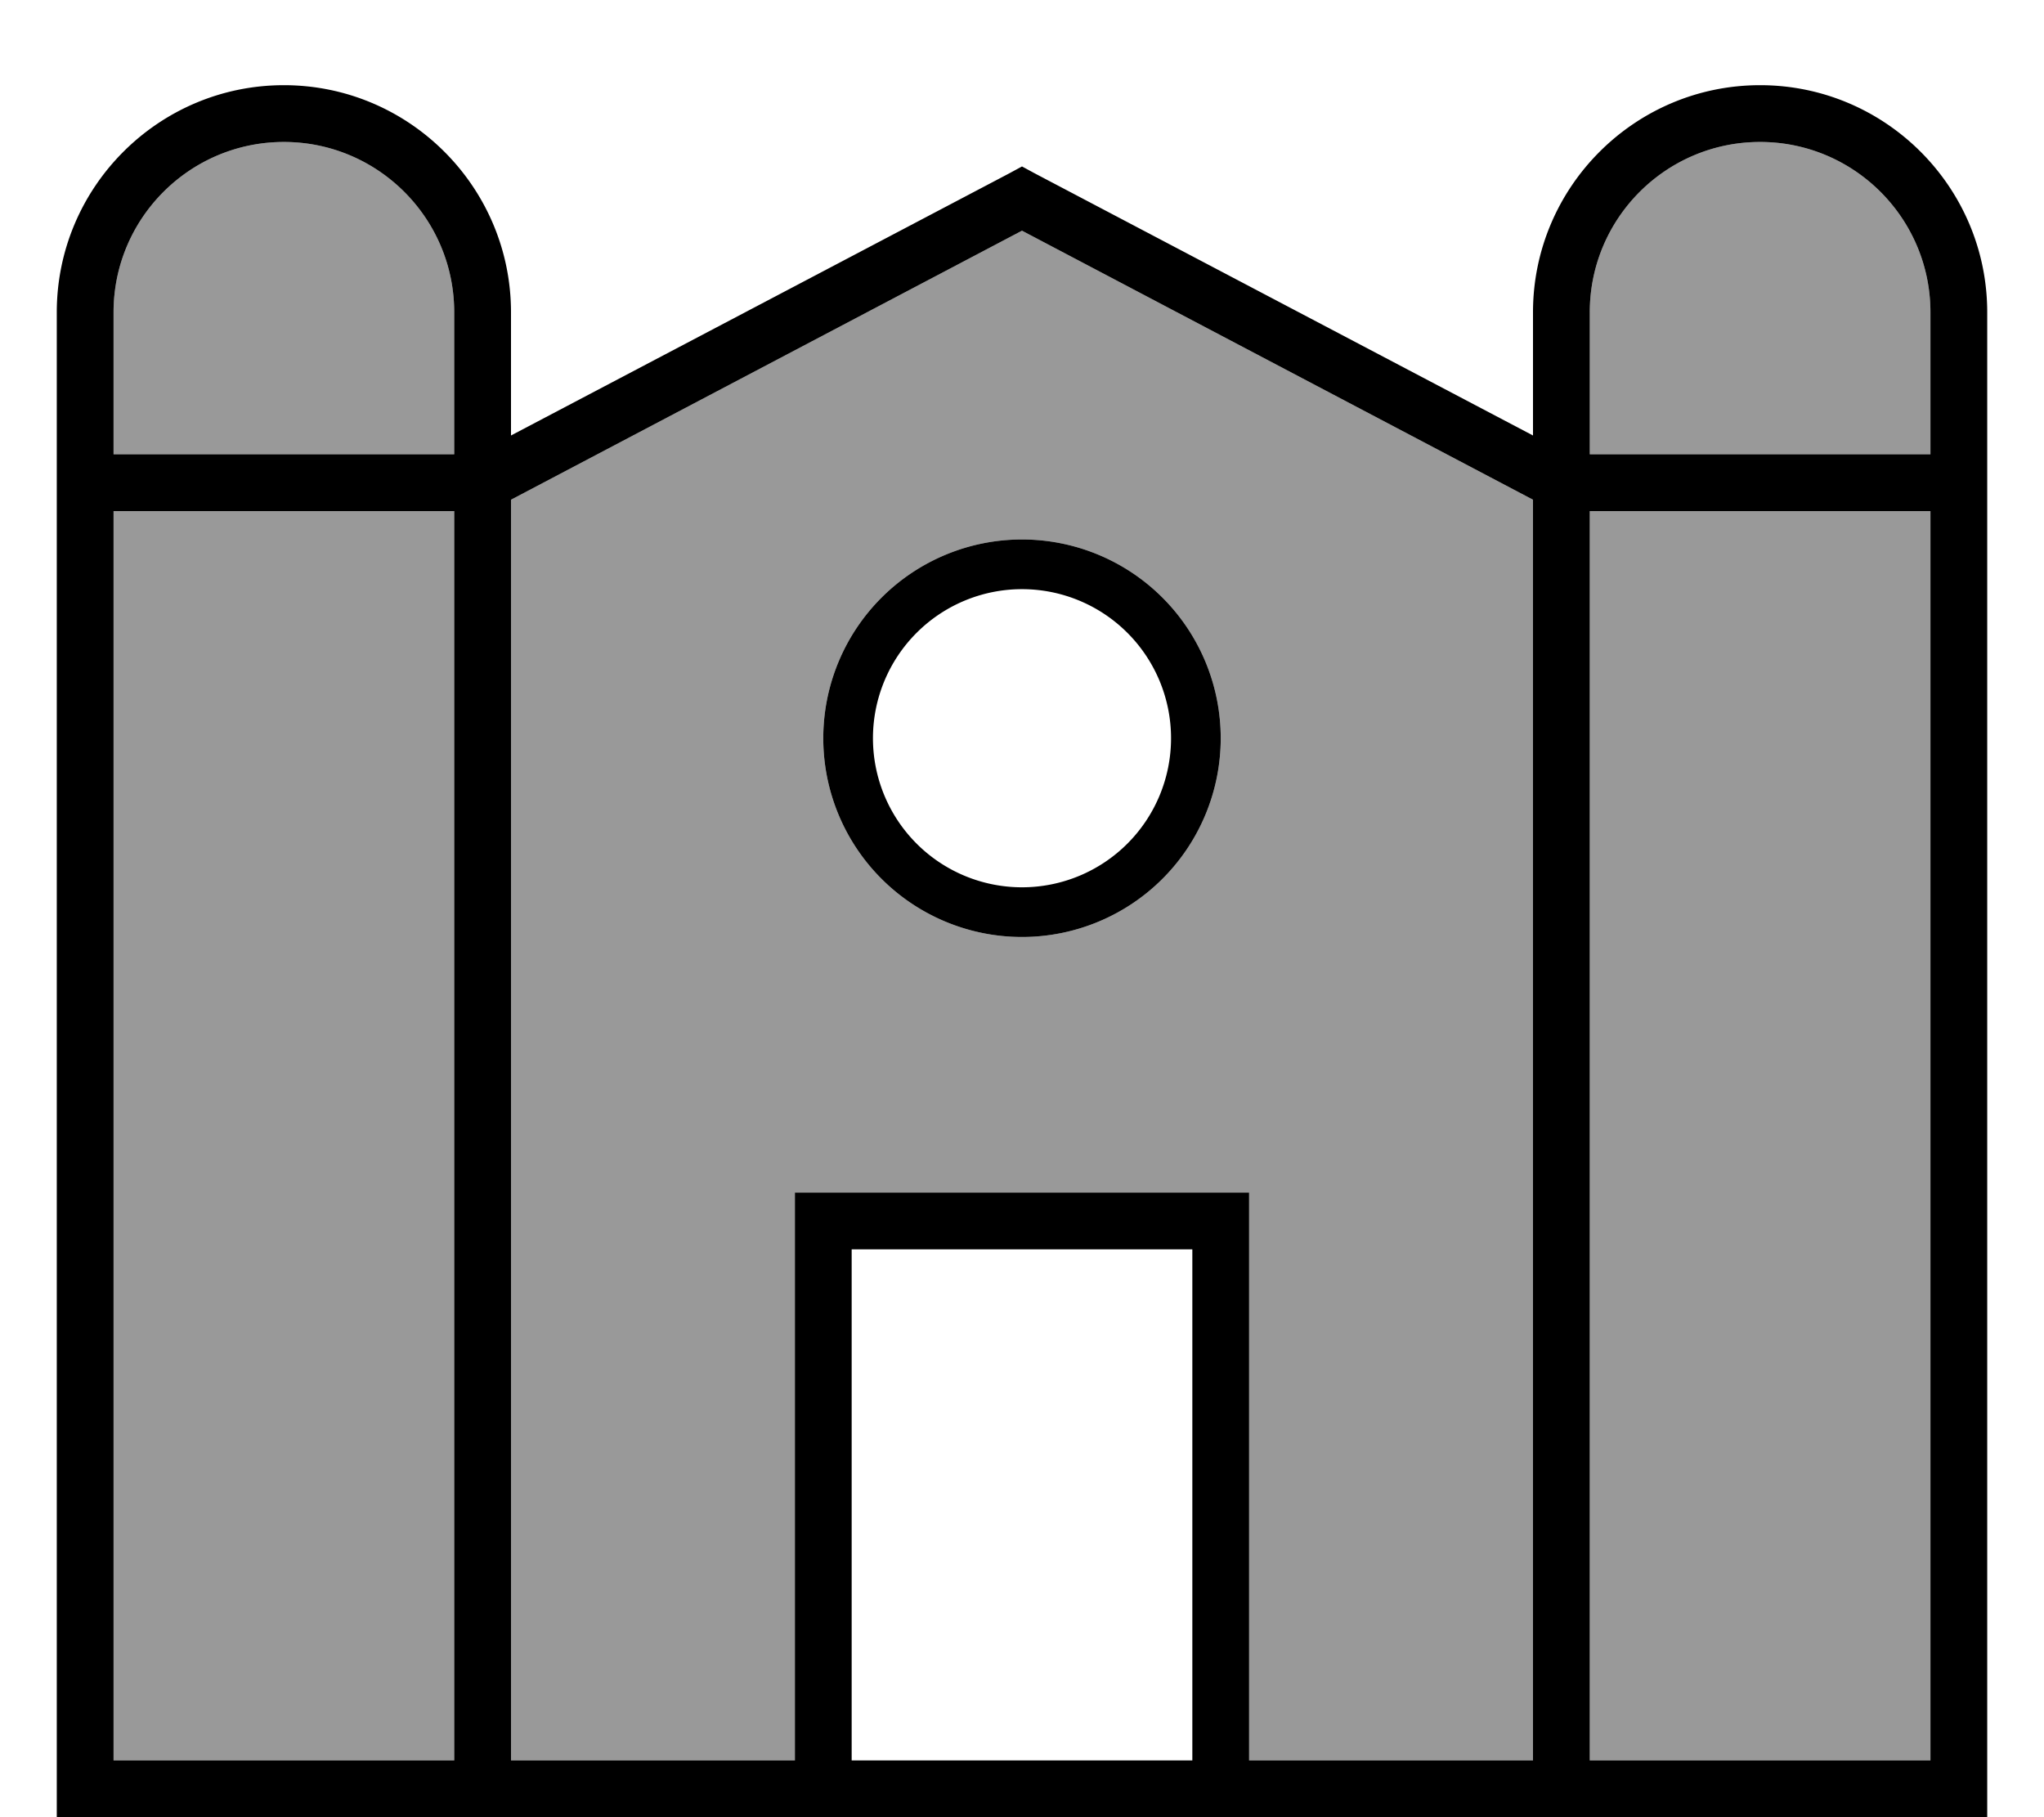 <svg fill="currentColor" xmlns="http://www.w3.org/2000/svg" viewBox="0 0 576 512"><!--! Font Awesome Pro 7.1.0 by @fontawesome - https://fontawesome.com License - https://fontawesome.com/license (Commercial License) Copyright 2025 Fonticons, Inc. --><path opacity=".4" fill="currentColor" d="M32 88c0-26.5 21.5-48 48-48s48 21.5 48 48l0 40-96 0 0-40zm0 56l96 0 0 352-96 0 0-352zm112-3.2l144-75.8 144 75.8 0 355.2-80 0 0-160-128 0 0 160-80 0 0-355.2zM232 208a56 56 0 1 0 112 0 56 56 0 1 0 -112 0zM448 88c0-26.5 21.5-48 48-48s48 21.5 48 48l0 40-96 0 0-40zm0 56l96 0 0 352-96 0 0-352z"/><path fill="currentColor" d="M80 24C44.7 24 16 52.7 16 88l0 424 544 0 0-424c0-35.3-28.7-64-64-64s-64 28.7-64 64l0 34.7-140.3-73.8-3.7-2-3.7 2-140.3 73.8 0-34.7c0-35.3-28.7-64-64-64zm48 104l-96 0 0-40c0-26.5 21.5-48 48-48s48 21.5 48 48l0 40zM32 144l96 0 0 352-96 0 0-352zm112-3.2l144-75.8 144 75.8 0 355.2-80 0 0-160-128 0 0 160-80 0 0-355.2zM240 496l0-144 96 0 0 144-96 0zM448 144l96 0 0 352-96 0 0-352zm96-16l-96 0 0-40c0-26.5 21.5-48 48-48s48 21.5 48 48l0 40zM246 208a42 42 0 1 1 84 0 42 42 0 1 1 -84 0zm98 0a56 56 0 1 0 -112 0 56 56 0 1 0 112 0z"/></svg>